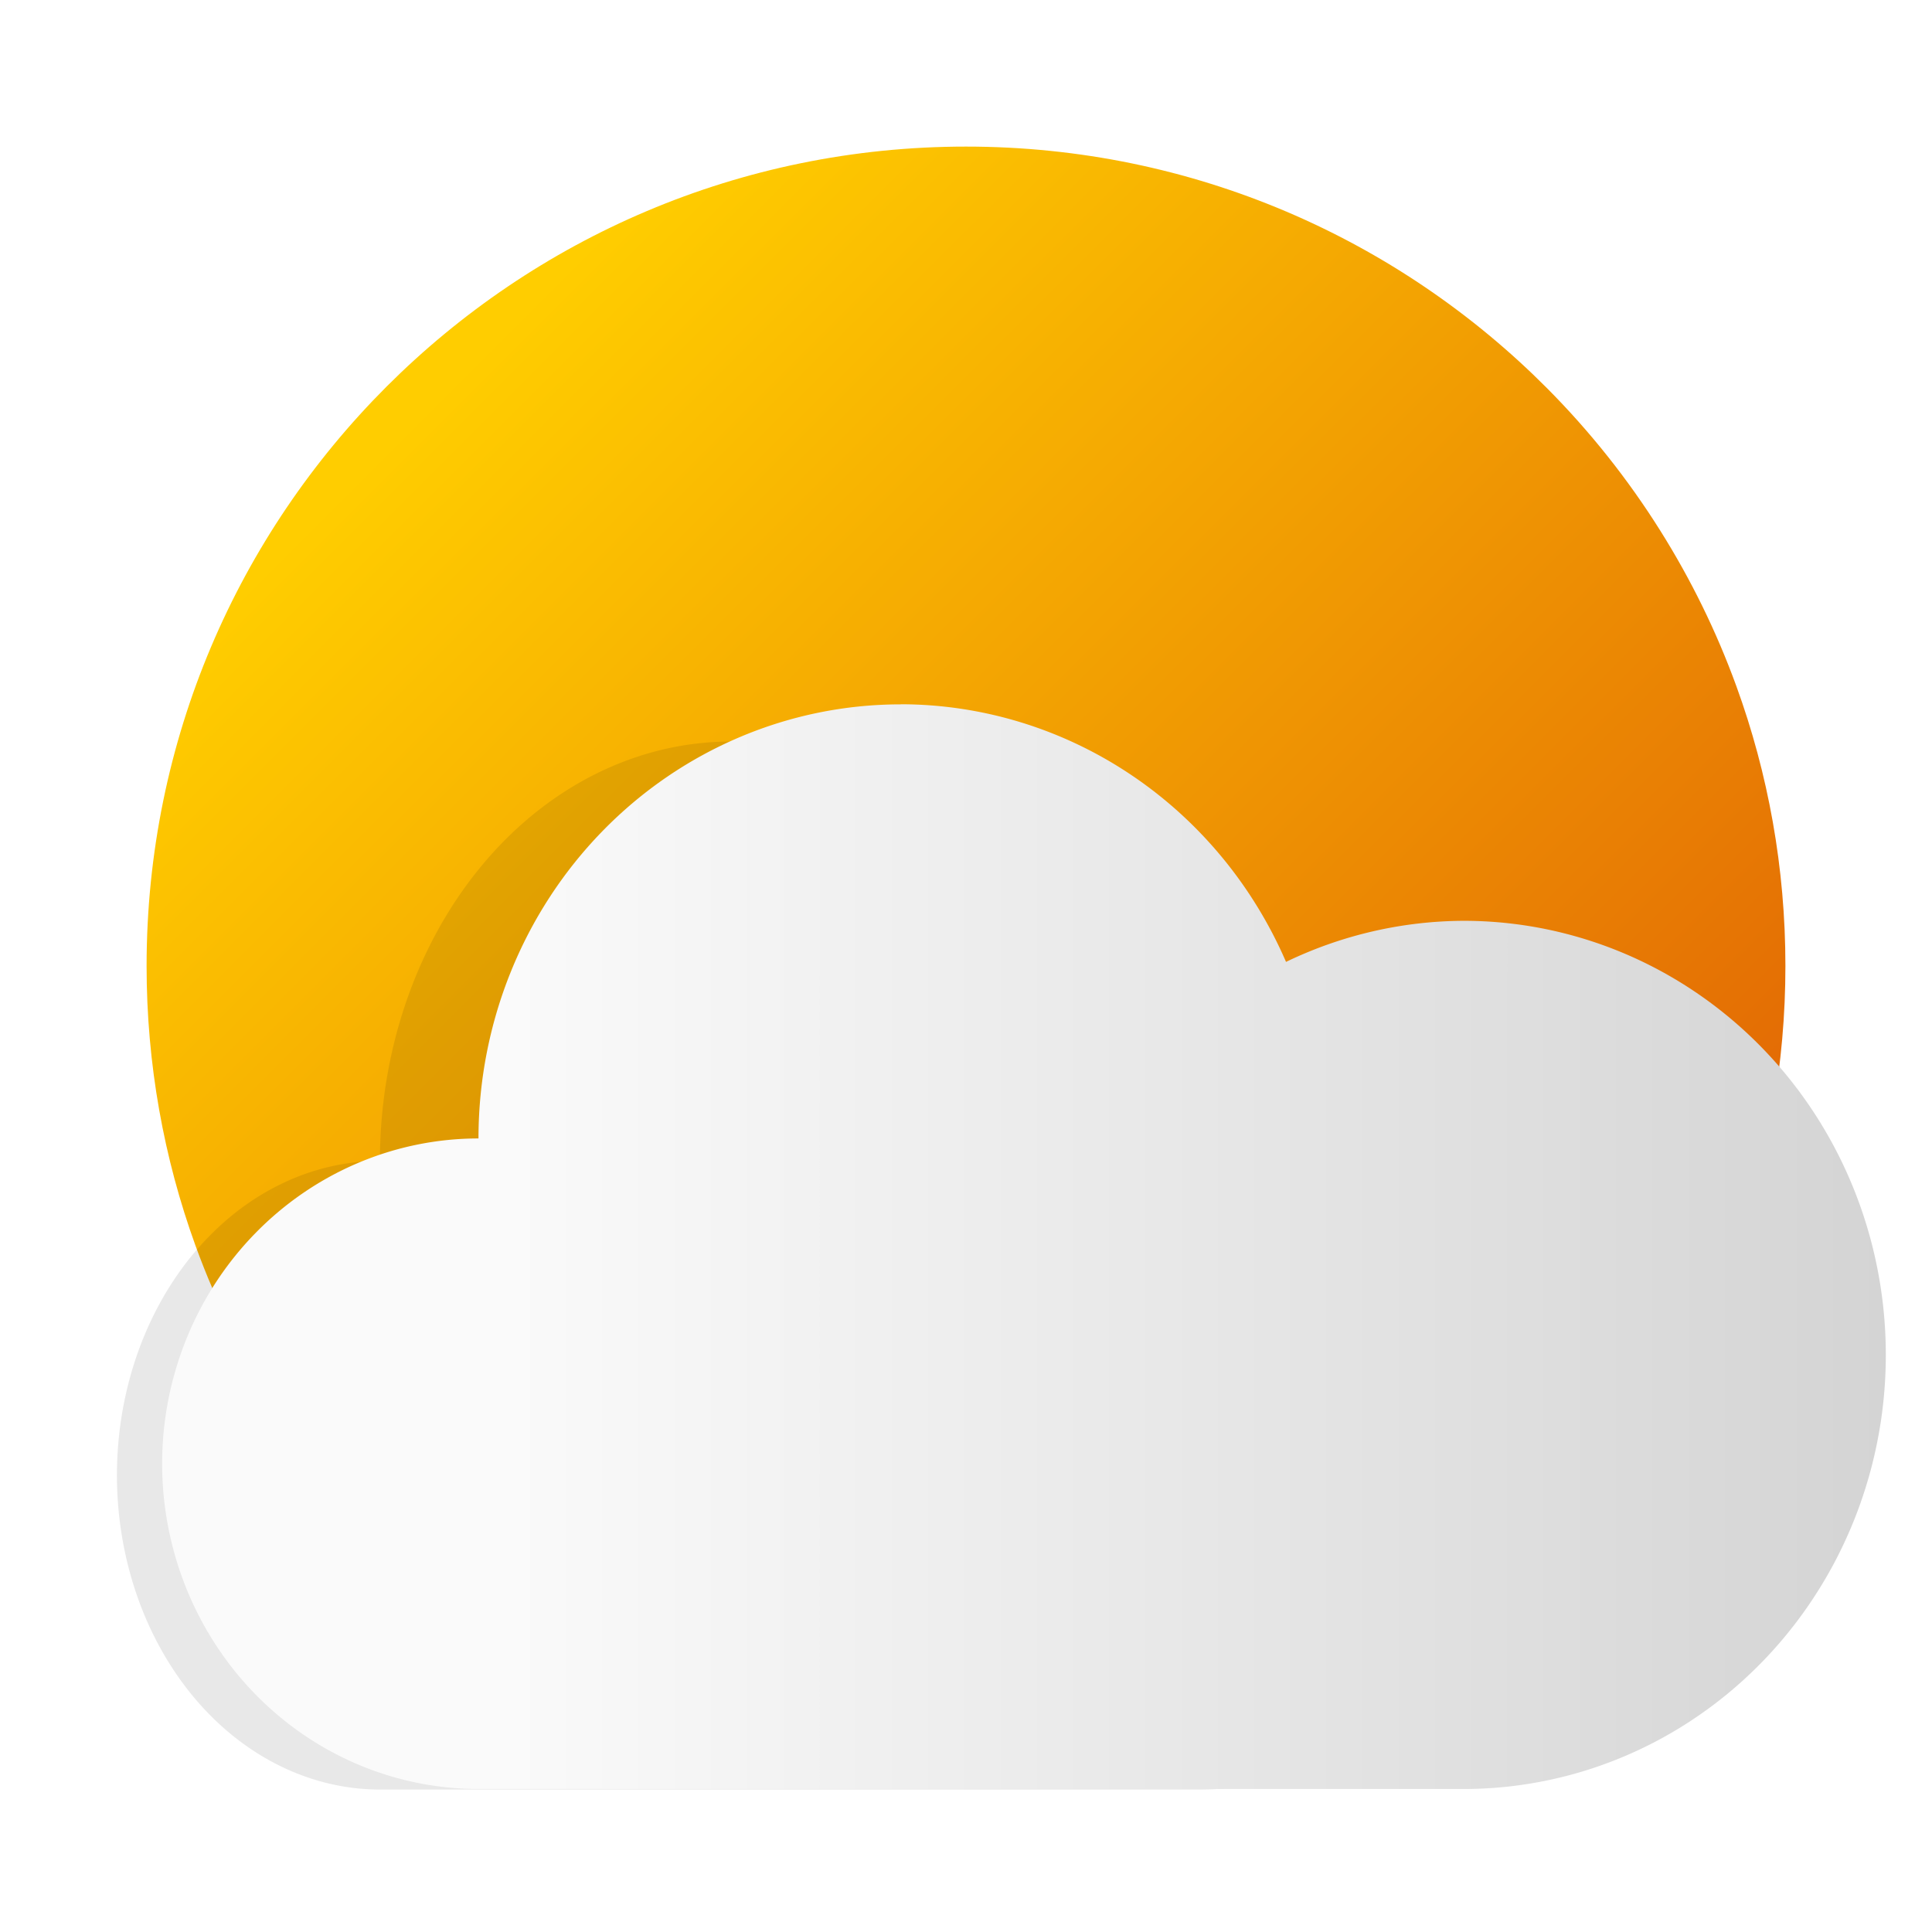 <svg xmlns="http://www.w3.org/2000/svg" xmlns:svg="http://www.w3.org/2000/svg" id="svg7" width="16" height="16" version="1.1"><defs id="defs3"><style id="current-color-scheme" type="text/css"/><linearGradient id="linearGradient992" x1="13.152" x2="20.621" y1="9.126" y2="9.126" gradientTransform="matrix(0.855,0,0,0.855,-2.13,2.617)" gradientUnits="userSpaceOnUse"><stop id="stop818" offset="0" stop-color="#fafafa"/><stop id="stop820" offset="1" stop-color="#d4d4d4"/></linearGradient><filter id="filter1012" width="1.096" height="1.153" x="-.048" y="-.076" color-interpolation-filters="sRGB"><feGaussianBlur id="feGaussianBlur823" stdDeviation=".188"/></filter><linearGradient id="linearGradient885" x1="5.959" x2="16.556" y1="1.046" y2="11.644" gradientTransform="matrix(0.855,0,0,0.855,-1.72,2.618)" gradientUnits="userSpaceOnUse"><stop id="stop826" offset="0" stop-color="#ffcd00"/><stop id="stop828" offset="1" stop-color="#e16405"/></linearGradient></defs><g id="g849" transform="matrix(0.945,0,0,0.945,1.9546109e-4,1.9921315e-4)" style="fill:#5e4aa6;stroke-width:.265"><g id="g843" transform="translate(-21.834,0.897)"><circle id="circle835" cx="-330.35" cy="-328.38" r="0"/><circle id="circle837" cx="-312.11" cy="-326.25" r="0"/><circle id="circle839" cx="-306.02" cy="-333.07" r="0"/><circle id="circle841" cx="-308.84" cy="-326.01" r="0"/></g><circle id="circle845" cx="-354.32" cy="-329.38" r="0"/><circle id="circle847" cx="-63.402" cy="5.443" r="0" style="fill-rule:evenodd"/></g><g id="g852"><path id="path851" d="m 14.786,8 c 0,0.814 -0.143,1.593 -0.406,2.316 -0.183,0.502 -0.423,0.977 -0.713,1.417 -0.122,0.185 -0.252,0.363 -0.391,0.535 -0.444,0.549 -0.972,1.027 -1.565,1.414 -0.218,0.143 -0.445,0.274 -0.68,0.391 -0.912,0.456 -1.942,0.713 -3.031,0.713 -1.09,0 -2.119,-0.257 -3.031,-0.713 C 4.734,13.956 4.507,13.825 4.288,13.682 3.688,13.289 3.154,12.804 2.706,12.246 2.567,12.073 2.437,11.893 2.315,11.707 2.032,11.274 1.798,10.808 1.619,10.316 1.357,9.593 1.214,8.813 1.214,8 c 0,-3.748 3.038,-6.786 6.786,-6.786 1.881,0 3.584,0.766 4.813,2.002 0.354,0.356 0.669,0.752 0.937,1.179 0.253,0.403 0.465,0.834 0.63,1.288 0.263,0.723 0.406,1.503 0.406,2.316 z" style="fill:url(#linearGradient885);stroke-width:.027"/><g id="g850" transform="matrix(1.781,0,0,1.781,-11.988,-8.234)"><path style="opacity:.3;fill-rule:evenodd;filter:url(#filter1012)" id="path853" d="m 15.187,6.176 a 2.296,2.361 0 0 1 2.096,1.402 2.296,2.361 0 0 1 0.966,-0.223 2.296,2.361 0 0 1 2.296,2.361 2.296,2.361 0 0 1 -2.296,2.361 2.296,2.361 0 0 1 -7.47e-4,0 h -5.357 a 1.721,1.77 0 0 1 -1.72,-1.77 1.721,1.77 0 0 1 1.72,-1.769 2.296,2.361 0 0 0 0,-7.6e-4 2.296,2.361 0 0 1 0,-0.001 2.296,2.361 0 0 1 2.296,-2.359 z" transform="matrix(0.711,0,0,0.826,-0.668,2.969)"/><path style="fill:url(#linearGradient992);fill-rule:evenodd;stroke-width:.855" id="path855" d="M 10.919,7.898 A 1.963,2.018 0 0 1 12.711,9.096 1.963,2.018 0 0 1 13.537,8.905 1.963,2.018 0 0 1 15.5,10.924 a 1.963,2.018 0 0 1 -1.963,2.018 1.963,2.018 0 0 1 -6.39e-4,0 H 8.956 a 1.471,1.513 0 0 1 -1.471,-1.513 1.471,1.513 0 0 1 1.471,-1.512 1.963,2.018 0 0 0 0,-6.498e-4 1.963,2.018 0 0 1 0,-8.549e-4 1.963,2.018 0 0 1 1.963,-2.017 z"/></g></g></svg>
